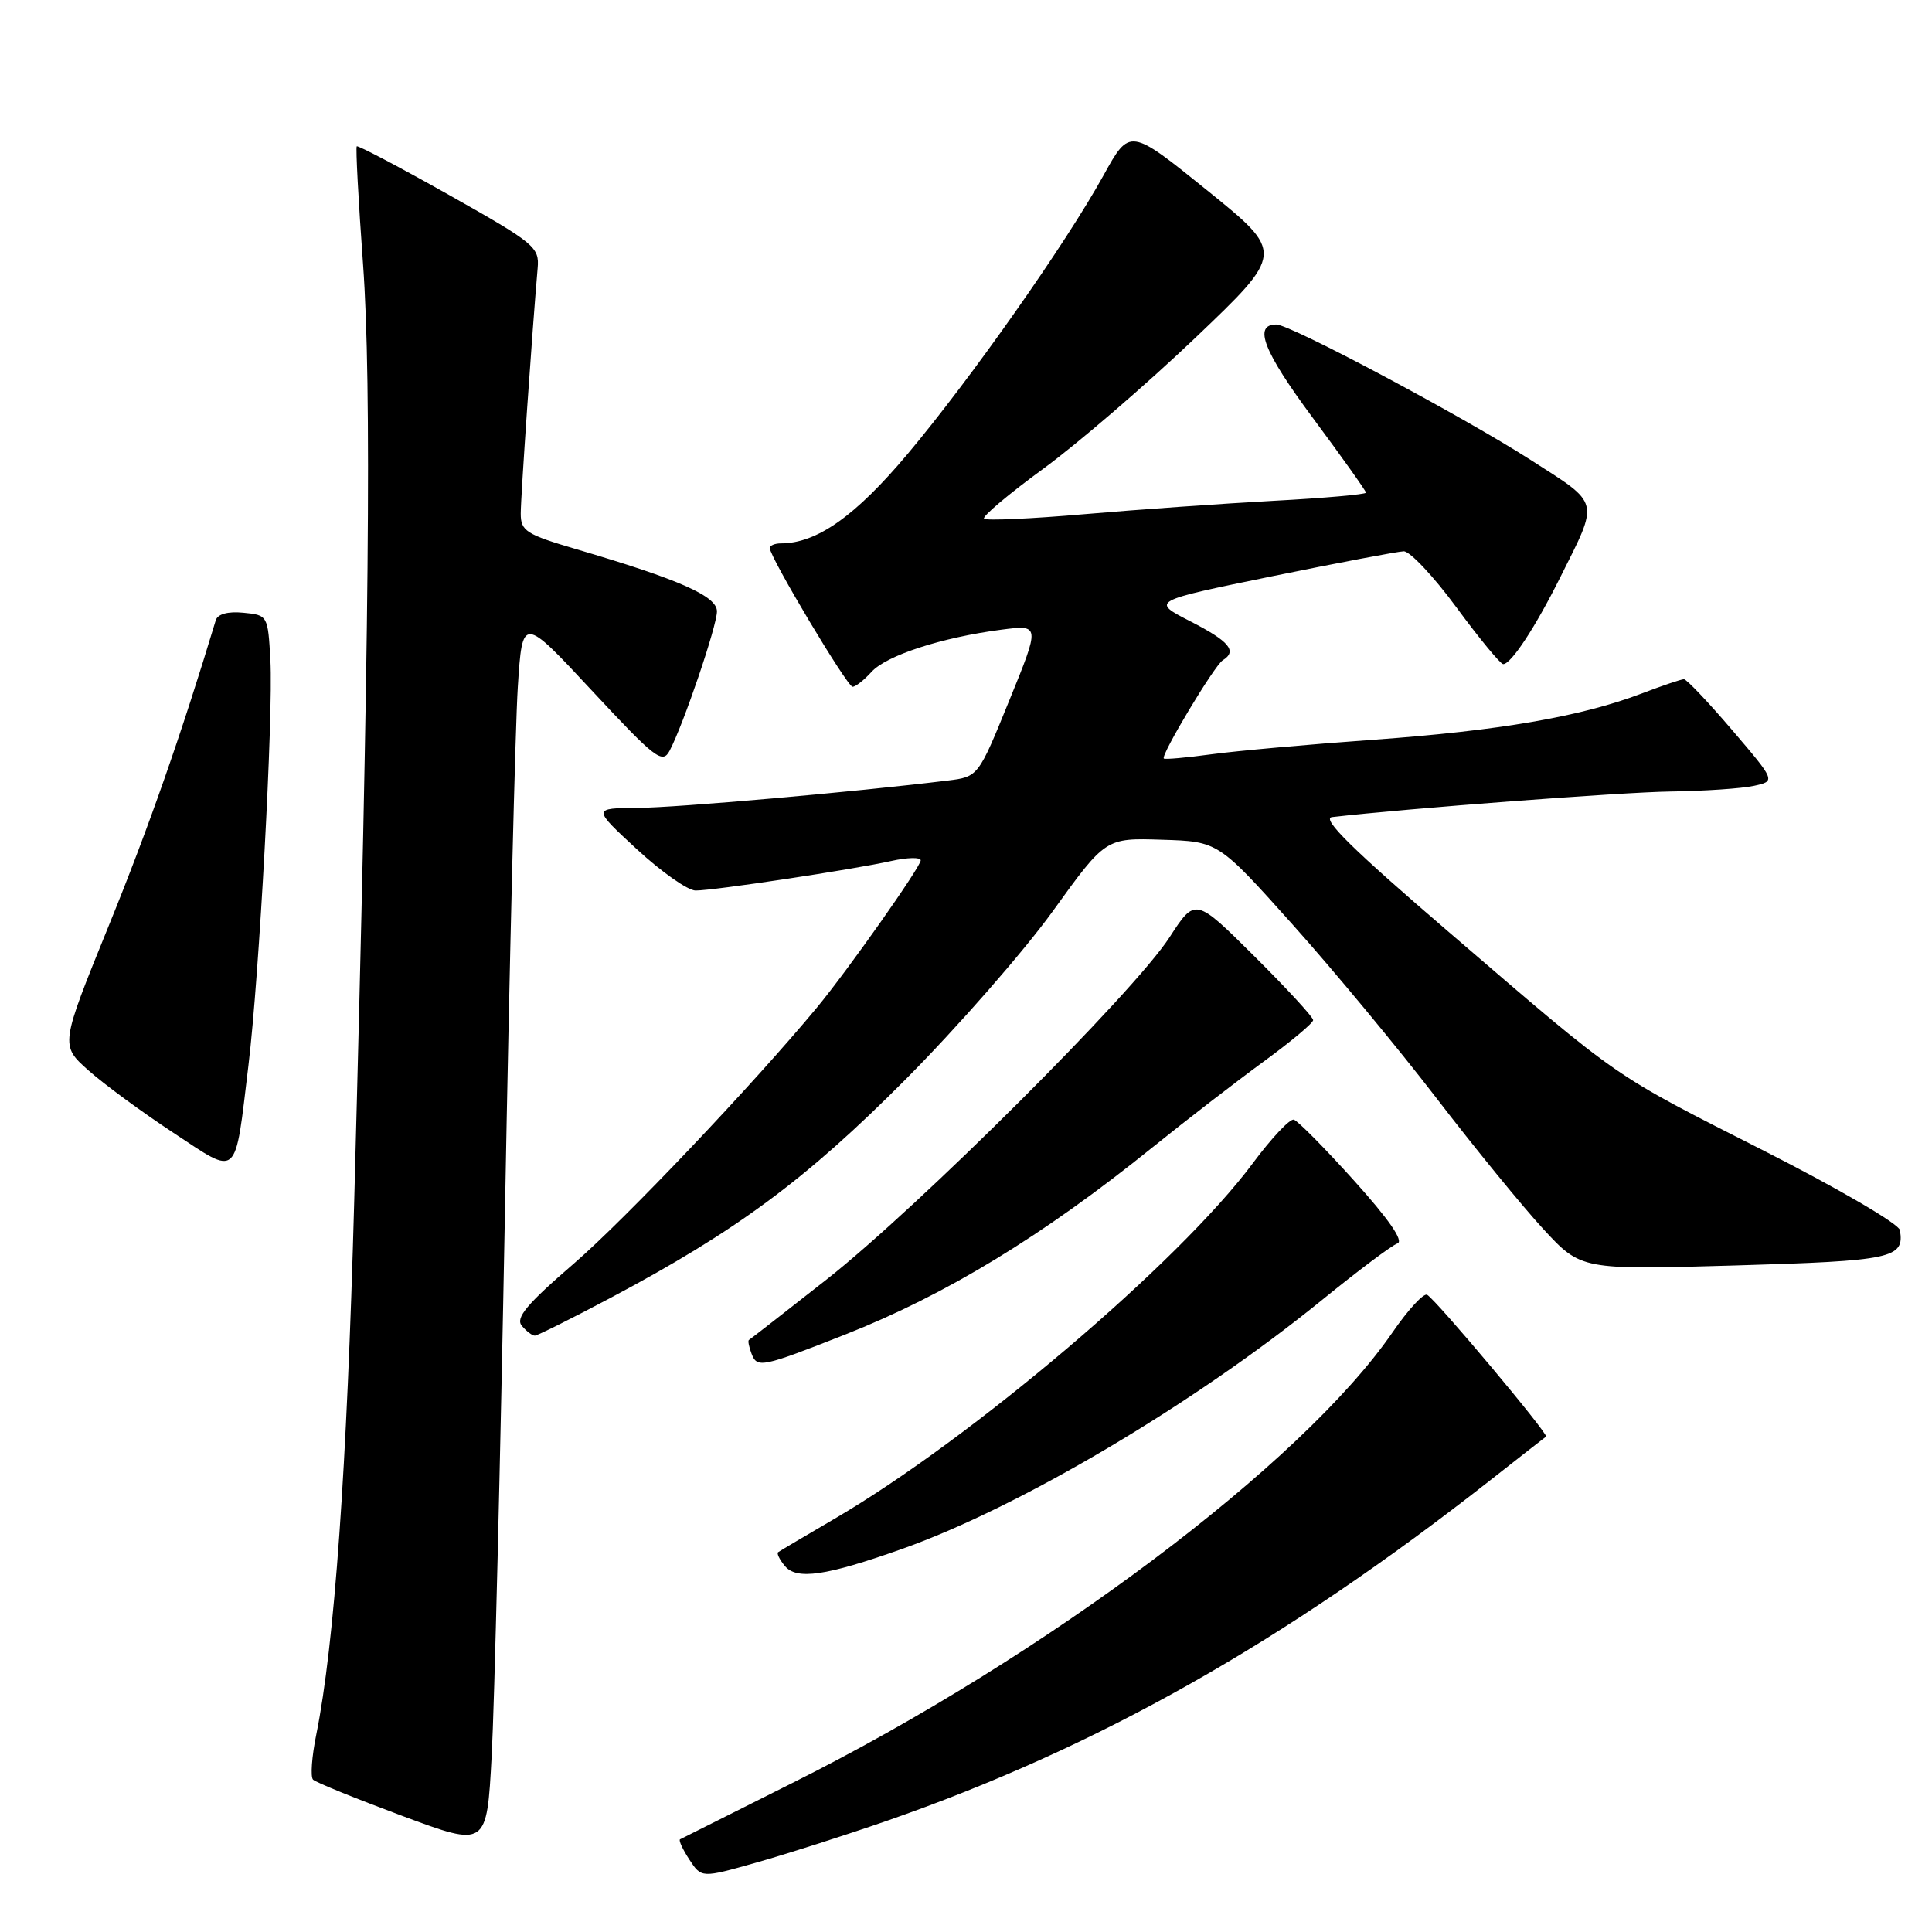 <?xml version="1.0" encoding="UTF-8" standalone="no"?>
<!DOCTYPE svg PUBLIC "-//W3C//DTD SVG 1.1//EN" "http://www.w3.org/Graphics/SVG/1.1/DTD/svg11.dtd" >
<svg xmlns="http://www.w3.org/2000/svg" xmlns:xlink="http://www.w3.org/1999/xlink" version="1.1" viewBox="0 0 256 256">
 <g >
 <path fill="currentColor"
d=" M 117.46 241.29 C 145.43 231.56 170.05 217.66 197.57 196.06 C 201.38 193.06 204.66 190.50 204.86 190.36 C 205.26 190.08 190.42 172.38 189.11 171.57 C 188.66 171.29 186.58 173.54 184.50 176.57 C 172.51 193.98 138.50 219.51 105.00 236.25 C 97.03 240.24 90.33 243.60 90.11 243.72 C 89.90 243.84 90.45 245.04 91.34 246.40 C 92.95 248.86 92.95 248.86 100.23 246.80 C 104.23 245.67 111.98 243.19 117.46 241.29 Z  M 66.91 160.50 C 67.51 127.50 68.28 96.25 68.61 91.05 C 69.22 81.61 69.22 81.61 78.45 91.53 C 86.83 100.53 87.78 101.27 88.73 99.47 C 90.58 95.95 95.00 82.93 95.00 81.01 C 95.00 78.99 90.04 76.79 76.40 72.78 C 69.70 70.81 69.00 70.36 69.00 68.05 C 69.00 65.81 70.53 43.70 71.24 35.55 C 71.49 32.75 70.88 32.25 59.53 25.85 C 52.94 22.14 47.43 19.24 47.27 19.39 C 47.12 19.55 47.49 26.61 48.11 35.09 C 49.25 50.89 48.93 85.02 46.94 159.00 C 45.98 194.52 44.32 217.91 41.91 229.83 C 41.31 232.76 41.12 235.45 41.48 235.81 C 41.83 236.17 47.16 238.33 53.31 240.62 C 64.50 244.78 64.50 244.78 65.15 232.64 C 65.51 225.96 66.30 193.50 66.91 160.50 Z  M 119.50 205.25 C 135.07 199.74 158.27 186.00 175.17 172.26 C 179.93 168.39 184.43 165.01 185.17 164.76 C 186.04 164.46 184.04 161.57 179.44 156.46 C 175.56 152.15 171.96 148.51 171.44 148.36 C 170.92 148.21 168.47 150.81 166.00 154.14 C 156.25 167.26 128.70 190.67 110.52 201.28 C 106.66 203.54 103.32 205.51 103.11 205.67 C 102.89 205.82 103.29 206.65 104.00 207.50 C 105.56 209.38 109.43 208.82 119.50 205.25 Z  M 112.00 176.83 C 125.28 171.60 138.21 163.73 152.65 152.08 C 157.14 148.46 163.78 143.34 167.40 140.69 C 171.03 138.04 174.00 135.56 174.00 135.17 C 174.00 134.77 170.49 130.96 166.19 126.69 C 158.38 118.93 158.38 118.93 154.96 124.21 C 150.24 131.49 121.66 160.00 109.50 169.56 C 104.00 173.88 99.38 177.48 99.23 177.56 C 99.08 177.65 99.24 178.47 99.59 179.39 C 100.33 181.31 100.96 181.18 112.00 176.83 Z  M 80.91 171.97 C 97.59 163.11 106.82 156.28 120.00 143.02 C 126.88 136.10 135.65 126.07 139.50 120.74 C 146.50 111.03 146.50 111.03 153.96 111.27 C 161.42 111.50 161.42 111.50 171.27 122.50 C 176.69 128.55 185.26 138.89 190.31 145.47 C 195.36 152.05 201.75 159.88 204.50 162.86 C 209.50 168.27 209.50 168.27 229.92 167.68 C 250.80 167.07 252.37 166.73 251.75 163.00 C 251.61 162.17 243.59 157.49 233.77 152.50 C 213.34 142.13 215.08 143.34 192.09 123.60 C 179.22 112.55 175.04 108.44 176.50 108.27 C 186.61 107.11 214.77 104.98 221.30 104.88 C 225.81 104.82 230.80 104.48 232.40 104.13 C 235.29 103.50 235.29 103.50 229.53 96.75 C 226.36 93.04 223.48 90.00 223.13 90.00 C 222.78 90.00 220.23 90.86 217.46 91.92 C 209.44 94.96 198.67 96.82 182.00 98.02 C 173.47 98.63 163.80 99.50 160.50 99.95 C 157.20 100.40 154.37 100.65 154.21 100.51 C 153.76 100.11 160.92 88.17 162.02 87.49 C 163.98 86.28 162.90 84.98 157.75 82.34 C 152.50 79.65 152.50 79.65 168.50 76.37 C 177.30 74.57 185.18 73.08 186.00 73.05 C 186.82 73.03 189.97 76.38 193.00 80.50 C 196.03 84.62 198.81 87.99 199.18 88.00 C 200.23 88.00 203.43 83.14 206.74 76.50 C 211.92 66.14 212.11 66.90 202.86 60.97 C 193.77 55.14 170.98 43.00 169.12 43.00 C 166.03 43.00 167.41 46.55 173.93 55.34 C 177.82 60.58 181.00 65.05 181.00 65.28 C 181.00 65.51 175.49 66.00 168.75 66.36 C 162.01 66.73 150.74 67.52 143.70 68.13 C 136.66 68.74 130.67 69.01 130.39 68.73 C 130.11 68.45 133.62 65.49 138.19 62.15 C 142.76 58.82 151.83 51.01 158.35 44.80 C 170.20 33.50 170.20 33.50 159.95 25.22 C 149.70 16.95 149.70 16.95 146.23 23.22 C 141.21 32.31 128.70 50.10 120.30 60.11 C 113.36 68.38 108.24 72.00 103.48 72.00 C 102.67 72.00 102.00 72.28 102.00 72.62 C 102.00 73.82 112.26 91.00 112.97 91.00 C 113.37 91.00 114.49 90.12 115.47 89.04 C 117.44 86.85 124.77 84.47 132.66 83.44 C 137.83 82.77 137.83 82.77 133.72 92.85 C 129.62 102.93 129.62 102.93 125.56 103.43 C 113.15 104.95 89.69 107.02 84.50 107.05 C 78.50 107.09 78.50 107.09 84.41 112.55 C 87.66 115.55 91.15 118.00 92.17 118.00 C 94.61 118.00 113.10 115.21 118.08 114.09 C 120.24 113.61 122.00 113.57 122.00 114.00 C 122.00 114.86 112.28 128.64 108.25 133.50 C 99.81 143.68 82.88 161.52 76.05 167.42 C 69.79 172.82 68.28 174.63 69.14 175.67 C 69.75 176.40 70.53 176.99 70.87 176.98 C 71.22 176.97 75.73 174.72 80.91 171.97 Z  M 32.92 141.16 C 34.36 129.27 36.22 94.83 35.83 87.50 C 35.50 81.54 35.48 81.50 32.24 81.19 C 30.20 80.99 28.84 81.36 28.59 82.19 C 24.04 97.27 19.66 109.77 14.42 122.64 C 7.97 138.50 7.97 138.50 11.73 141.84 C 13.80 143.68 18.87 147.40 22.99 150.11 C 31.70 155.85 31.08 156.41 32.92 141.16 Z "/>
</g>
</svg>